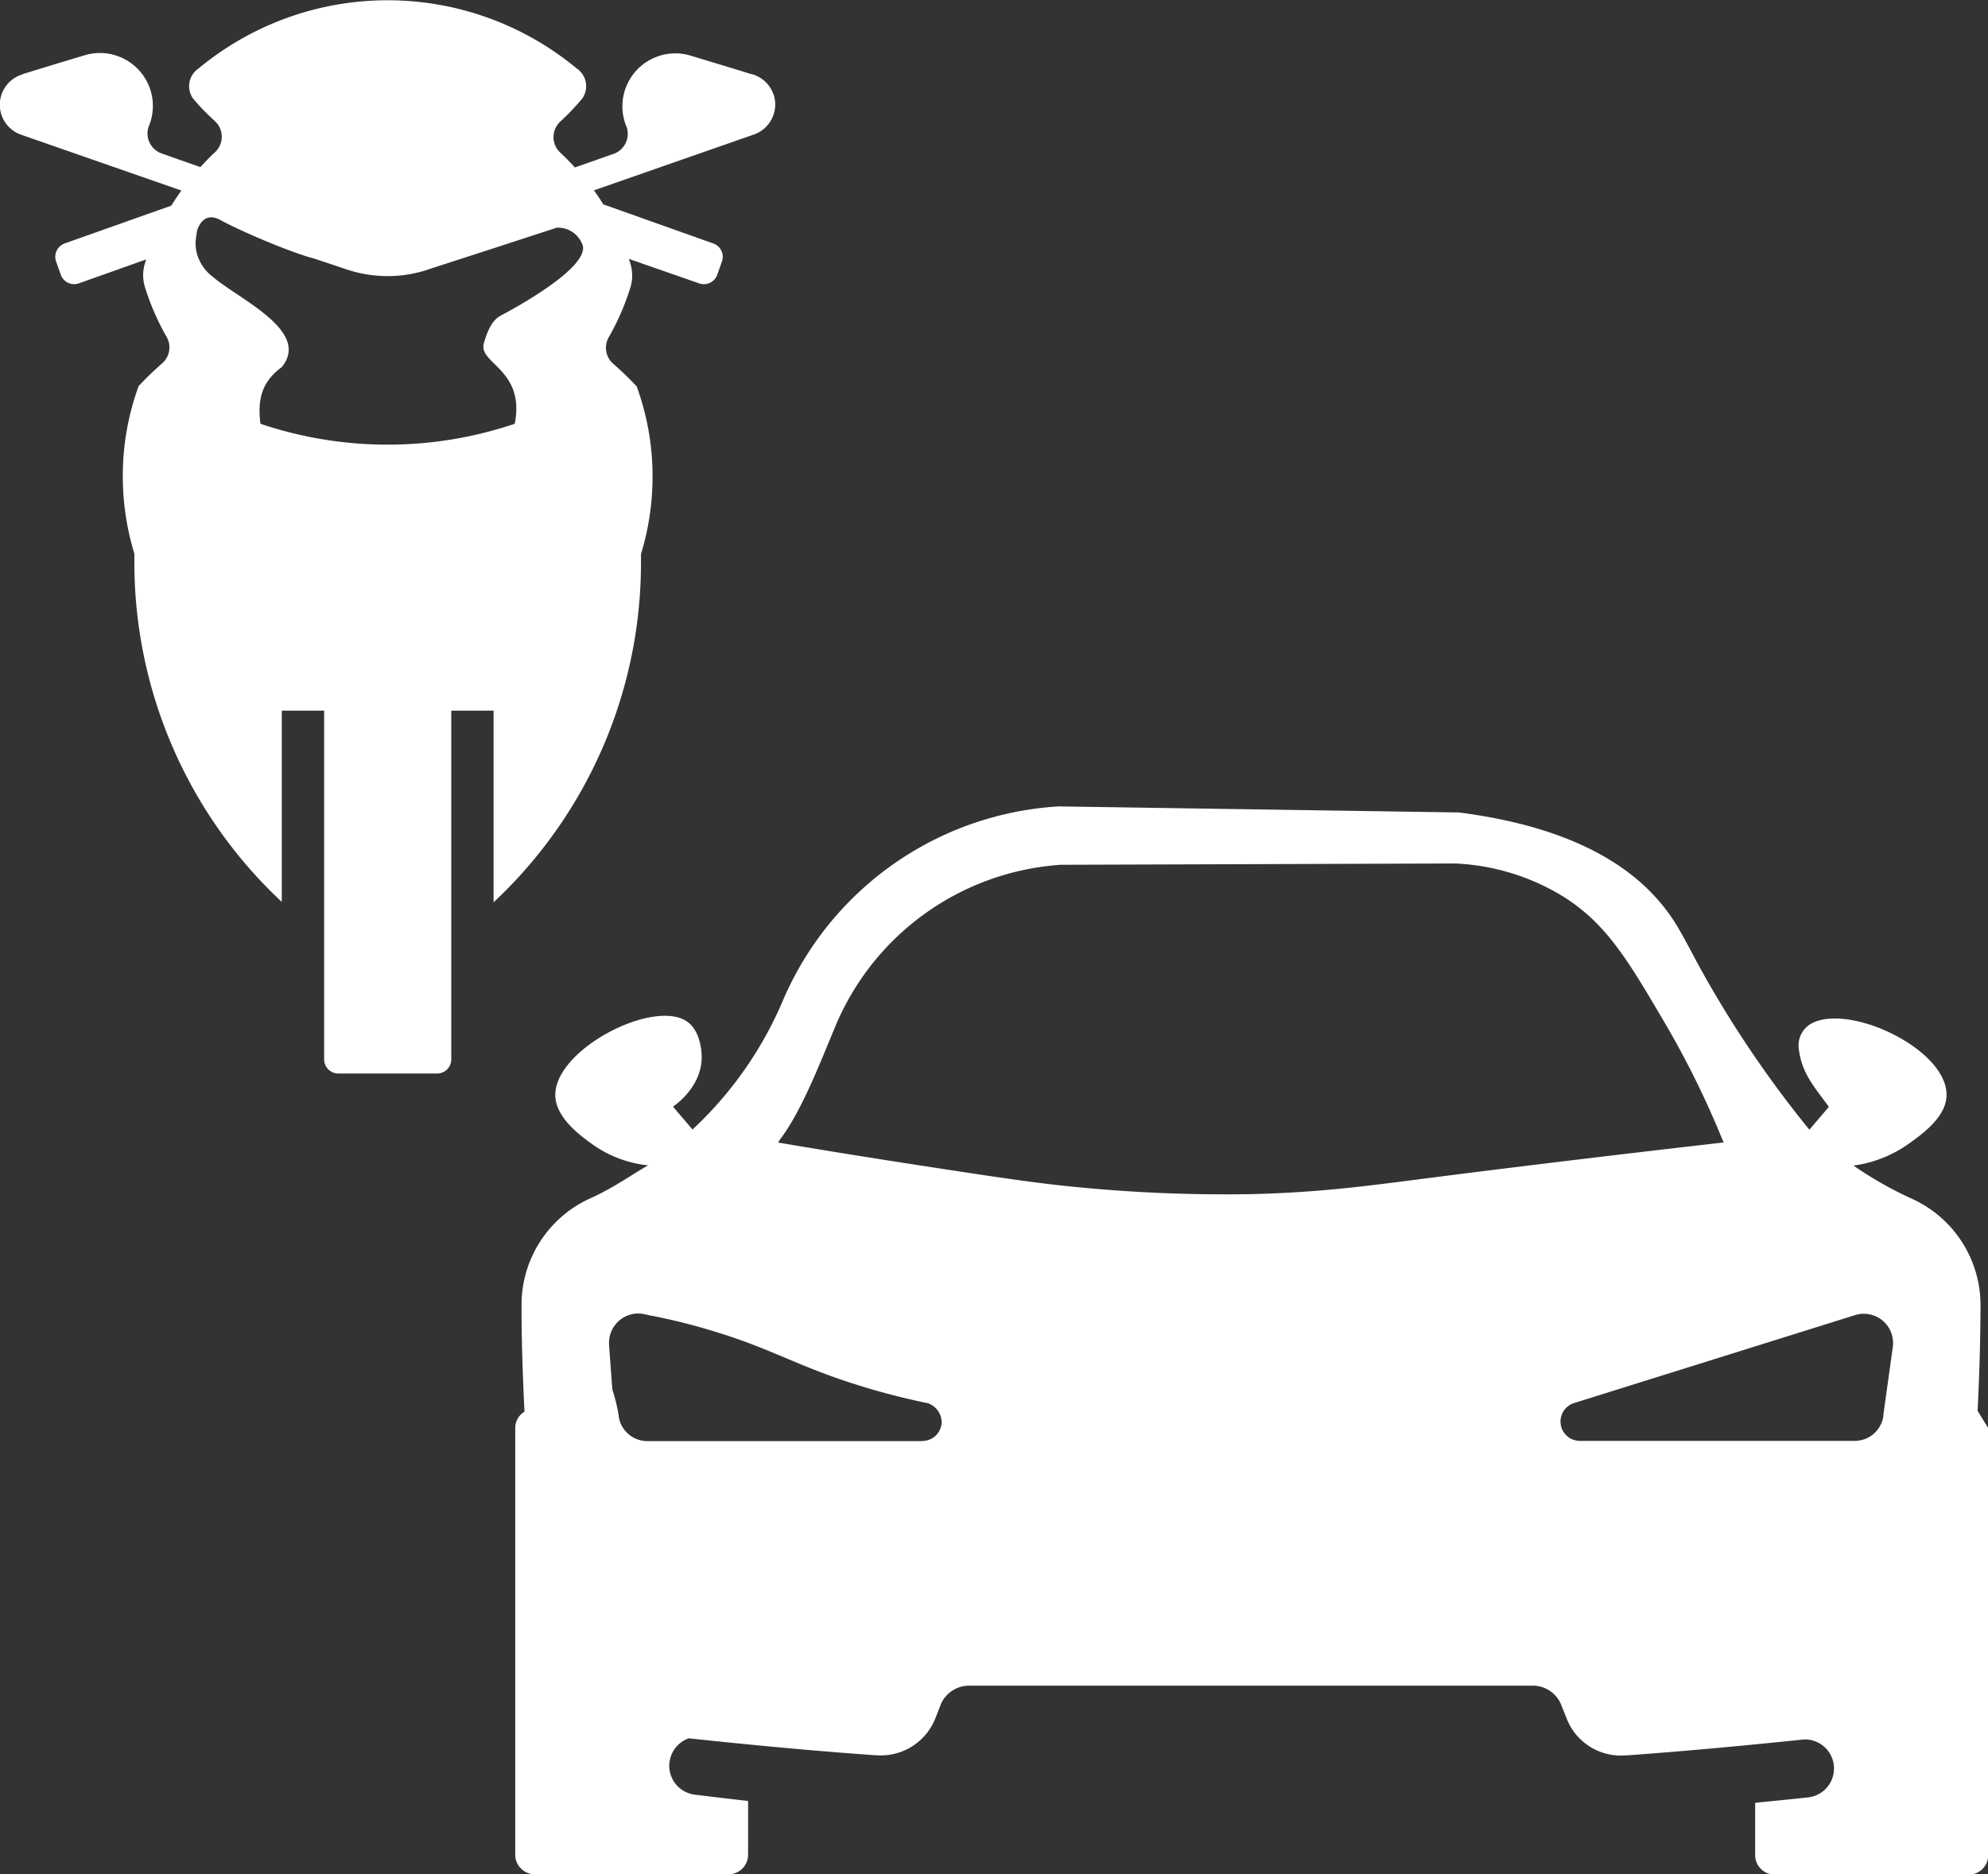 <svg id="Layer_1" data-name="Layer 1" xmlns="http://www.w3.org/2000/svg" viewBox="0 0 525.98 495.98"><rect x="0" y="0" width="525.98" height="495.98" fill="#333333" stroke="none"/><defs><style>.cls-1{fill:#fff;}</style></defs><title>auto</title><path class="cls-1" d="M566.24,431.35c0.45-9.16.74-18.32,0.77-27.49V403a30.92,30.92,0,0,0-18.09-27.75,99.73,99.73,0,0,1-15.52-8.8,32.85,32.85,0,0,0,14.6-5.77c3.56-2.55,9.59-6.86,10-12.36,0.89-12-24.29-24.41-35-19.82a6.64,6.64,0,0,0-4.11,6.74c0.75,6.75,4,10.17,8,15.66l-5.16,6.05A289.85,289.85,0,0,1,497.91,323c-8-13.33-9.4-18-13.91-24-7.56-10.06-22.43-21.82-55-26l-105.83-1.6A84.79,84.79,0,0,0,250.05,323a99.92,99.92,0,0,1-23.82,33.9l-5.16-6.05c0.8-.54,7.65-5.38,7.59-13.22,0-.76-0.12-6.53-3.71-9.18-8.77-6.47-35.79,7.46-35,19.82,0.38,5.87,7,10.54,10,12.69a31,31,0,0,0,14.56,5.44c-3.64,1.91-8.62,5.71-15.52,8.8A30.91,30.91,0,0,0,181,403v0.87c0,9.23.32,18.46,0.78,27.69a5.06,5.06,0,0,0-2.45,4.26v113a5.15,5.15,0,0,0,5.14,5.14H235.8a5.15,5.15,0,0,0,5.14-5.14V534.58c-7.72-.88-13.63-1.61-14.17-1.68A7.7,7.7,0,0,1,225.24,518c16.52,1.76,33,3.33,49.27,4.47a1.51,1.51,0,0,0,.47,0,9.18,9.18,0,0,0,1.18.05,15.48,15.48,0,0,0,14.13-9.35c0.05-.1.11-0.26,0.16-0.36s0.11-.26.16-0.41l1.38-3.55a8.19,8.19,0,0,1,7-4.78H448.95a8.11,8.11,0,0,1,7,4.78l1.6,4a15.37,15.37,0,0,0,14.23,9.71,9.3,9.3,0,0,0,1.18-.05c0.15,0,.36,0,0.51,0,15.5-1.11,31.12-2.58,46.82-4.21a7.69,7.69,0,0,1,1.1,15.33c-4.91.52-9.57,1-14,1.43v13.86a5.15,5.15,0,0,0,5.14,5.14h51.38a5.15,5.15,0,0,0,5.14-5.14v-113Zm-279.23,8h-72.7a7.65,7.65,0,0,1-7.61-6.57v-0.06l0-.15a46.05,46.05,0,0,0-1.68-6.86l-0.81-11v-0.1l-0.05-.41V414a0.31,0.31,0,0,1,0-.21,7.74,7.74,0,0,1,10-7.86A163.71,163.71,0,0,1,232,410.33c15.28,4.65,21.59,9,37.33,14a184.87,184.87,0,0,0,19.22,5,5.48,5.48,0,0,1,3.6,4.88A5.08,5.08,0,0,1,287,439.31ZM374,374a403,403,0,0,1-44.38-1.7c-11.8-1.07-23.22-2.82-45.6-6.27-14.64-2.26-26.74-4.26-35.12-5.68l0.17-.31c0.05-.11.11-0.21,0.17-0.31,6-7.77,11.1-21.43,15-30.65a69.73,69.73,0,0,1,59.39-42.23L428,286.5a59.59,59.59,0,0,1,29,9c11.09,7.12,16.71,16.49,26.68,33.53a239,239,0,0,1,15.18,30.89c0.08,0.13.14,0.27,0.22,0.4-34.92,4-61.76,7.32-80.08,9.68C404.38,371.88,391.84,373.57,374,374ZM543.83,414v0.11l-0.05.41v0.1l-2.47,17.73c0,0.1,0,.21,0,0.31v0.06a7.65,7.65,0,0,1-7.61,6.57H461a5.12,5.12,0,0,1-1.54-10L533.86,406a7.74,7.74,0,0,1,10,7.86,0.31,0.31,0,0,1,0,.21h0Z" transform="translate(-43.01 -58.01)"/><path class="cls-1" d="M247.63,82.92a8.38,8.38,0,0,0-5.49-5.23h0l-0.22-.07-0.14,0c-5.73-1.77-6-1.84-16-4.87a13.84,13.84,0,0,0-8.73.18,14,14,0,0,0-8.57,17.87,6,6,0,0,0,.31.77,5.62,5.62,0,0,1-3.43,7.15l-10.24,3.6c-1.24-1.35-2.52-2.67-3.87-3.92a5.61,5.61,0,0,1-.3-7.92,2.29,2.29,0,0,1,.3-0.3l0.08-.08a58.42,58.42,0,0,0,5.34-5.57l0.11-.11c0.11-.11.19-0.26,0.3-0.37a5.66,5.66,0,0,0-.82-7.4,0.57,0.57,0,0,0-.15-0.15,1.41,1.41,0,0,0-.38-0.26,78.35,78.35,0,0,0-100.32,0,1.39,1.39,0,0,0-.38.26,0.57,0.57,0,0,0-.15.15,5.66,5.66,0,0,0-.82,7.4c0.11,0.11.19,0.26,0.3,0.37l0.11,0.11A58.44,58.44,0,0,0,99.81,90l0.08,0.08a2.29,2.29,0,0,1,.3.3,5.61,5.61,0,0,1-.3,7.92c-1.35,1.25-2.62,2.57-3.87,3.92l-10.24-3.6a5.62,5.62,0,0,1-3.43-7.15,5.91,5.91,0,0,0,.31-0.77,14,14,0,0,0-8.57-17.87,13.84,13.84,0,0,0-8.73-.18c-10,3-10.27,3.1-16,4.87l-0.14,0L49,77.68h0a8.39,8.39,0,0,0-.34,16L91,108.43c-0.94,1.31-1.83,2.66-2.68,4l-28.2,10a3.75,3.75,0,0,0-2.27,4.77l1.25,3.52A3.75,3.75,0,0,0,63.85,133l17.83-6.34c-0.08.25-.18,0.5-0.26,0.75a0.07,0.07,0,0,0,0,.07v0a10.75,10.75,0,0,0,0,6.69,65.34,65.34,0,0,0,5.68,13,5.6,5.6,0,0,1-1.2,7,85.2,85.2,0,0,0-6.21,6,69.29,69.29,0,0,0-4.19,23.89,70.09,70.09,0,0,0,3.06,20.48v0c0,0.71,0,1.42,0,2.13a122.94,122.94,0,0,0,39,90V246.06h11.21v92.28a3.75,3.75,0,0,0,3.74,3.74h26.16a3.75,3.75,0,0,0,3.74-3.74V246.06H173.6v50.71a122.94,122.94,0,0,0,39-90c0-.71,0-1.42,0-2.13v0a70.08,70.08,0,0,0,3.06-20.48,69.29,69.29,0,0,0-4.19-23.89,85.09,85.09,0,0,0-6.21-6,5.6,5.6,0,0,1-1.2-7,65.32,65.32,0,0,0,5.68-13,10.75,10.75,0,0,0,0-6.69v0a0.07,0.07,0,0,0,0-.07c-0.11-.35-0.25-0.69-0.36-1L228,133a3.75,3.75,0,0,0,4.77-2.27l1.25-3.52a3.75,3.75,0,0,0-2.27-4.77l-29.11-10.35q-1.18-1.9-2.49-3.71l42.34-14.78a8.41,8.41,0,0,0,5.15-10.72h0Zm-71.88,58.46c-0.45.3-3.08,1.12-4.75,7.62-1.34,5.24,11,6.83,8.2,21.15a105.27,105.27,0,0,1-67.28,0c-0.83-6.59.41-11.15,5.64-15,7.77-9.56-11.26-17.89-18.28-23.92A11.44,11.44,0,0,1,95,124.67a10.84,10.84,0,0,1,0-4.5,5.65,5.65,0,0,1,.83-2.67,4.16,4.16,0,0,1,1.67-1.67c1.8-.87,3.81.38,4,0.5,5.06,2.78,18.26,8.42,24.27,10,0.15,0,9.25,3.08,9.4,3.12s0.19,0,.26.08a34.06,34.06,0,0,0,20.26,0c0.07,0,.19,0,0.26-0.08l0.26-.11,17.53-5.68,20.78-6.77h0l-5.23,1.49a6.92,6.92,0,0,1,7.67,4C200.33,128.67,175.75,141.38,175.75,141.38Z" transform="translate(-43.01 -58.01)"/></svg>